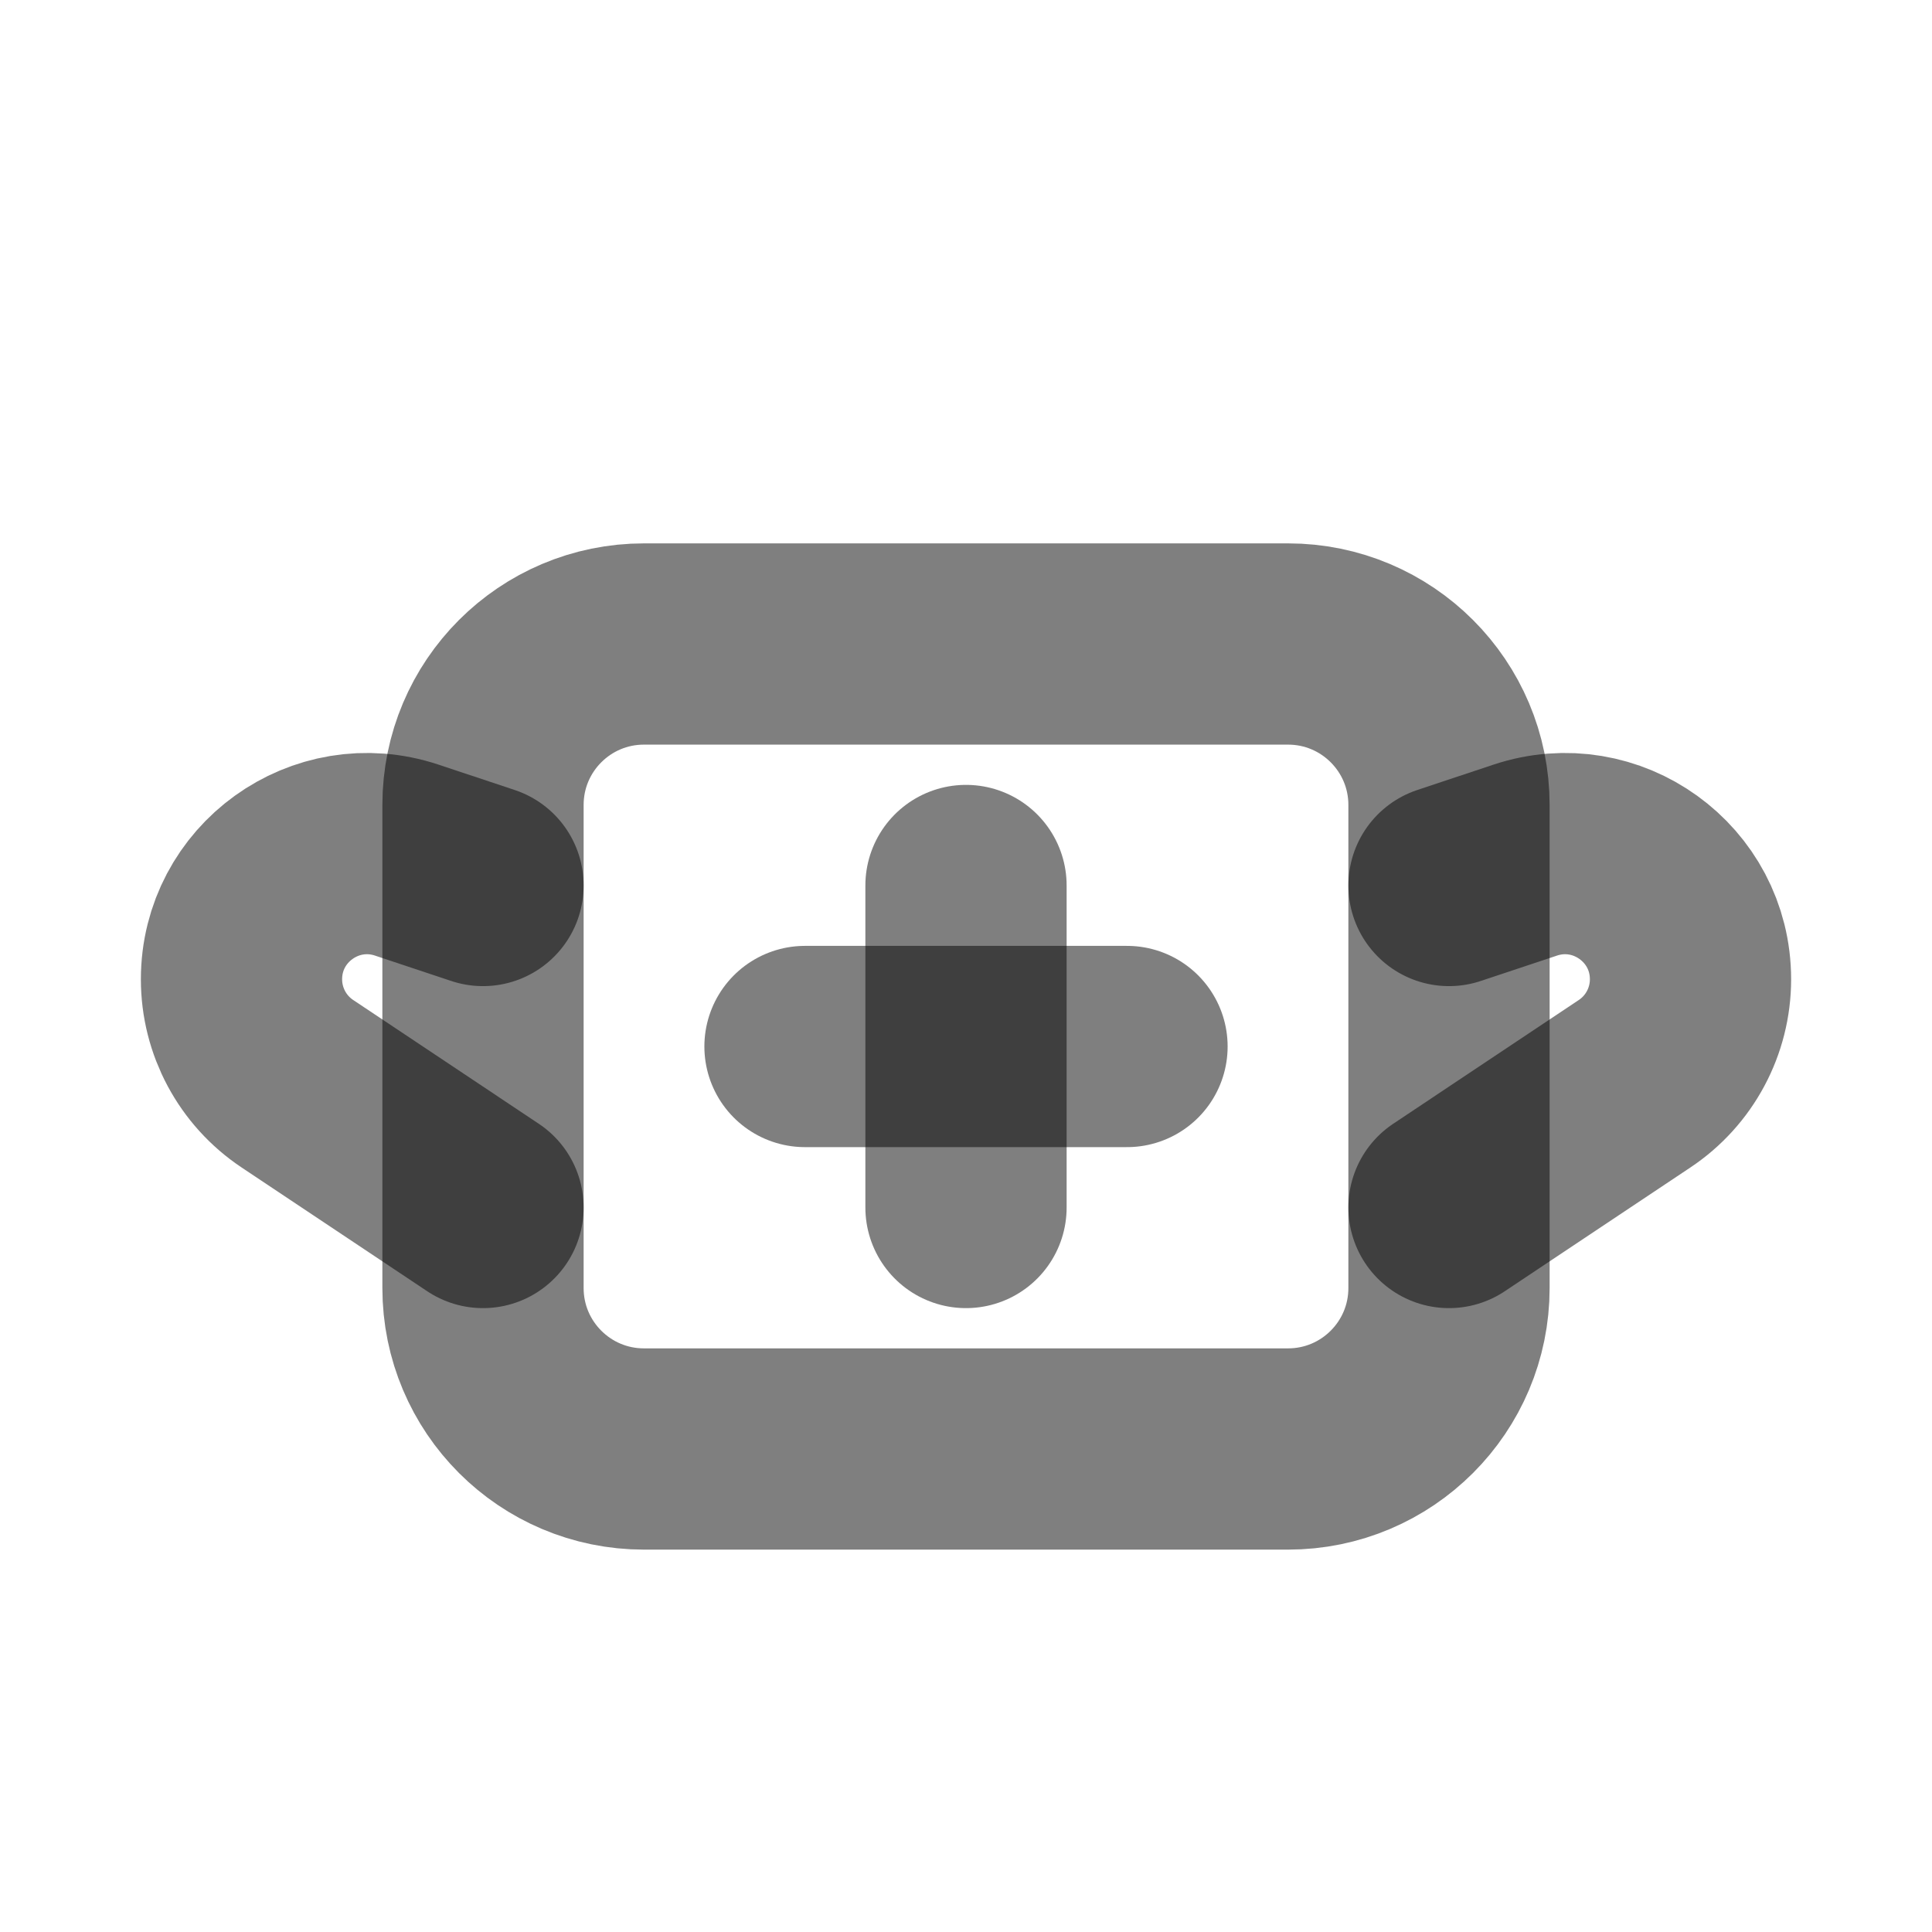 <svg width="24" height="24" viewBox="0 0 24 24" fill="none" xmlns="http://www.w3.org/2000/svg"><path d="M8 8H16C17.105 8 18 8.895 18 10V16C18 17.105 17.105 18 16 18H8C6.895 18 6 17.105 6 16V10C6 8.895 6.895 8 8 8Z" stroke="currentColor" stroke-opacity="0.5" stroke-width="2.5" stroke-linecap="round" stroke-linejoin="round"/><path d="M6 11L5.054 10.685C4.043 10.348 3 11.1 3 12.165V12.165C3 12.687 3.261 13.174 3.695 13.463L6 15" stroke="currentColor" stroke-opacity="0.5" stroke-width="2.5" stroke-linecap="round" stroke-linejoin="round"/><path d="M18 11L18.946 10.685C19.957 10.348 21 11.1 21 12.165V12.165C21 12.687 20.739 13.174 20.305 13.463L18 15" stroke="currentColor" stroke-opacity="0.5" stroke-width="2.5" stroke-linecap="round" stroke-linejoin="round"/><path d="M12 11L12 15" stroke="currentColor" stroke-opacity="0.5" stroke-width="2.5" stroke-linecap="round" stroke-linejoin="round"/><path d="M14 13L10 13" stroke="currentColor" stroke-opacity="0.5" stroke-width="2.5" stroke-linecap="round" stroke-linejoin="round"/></svg>
